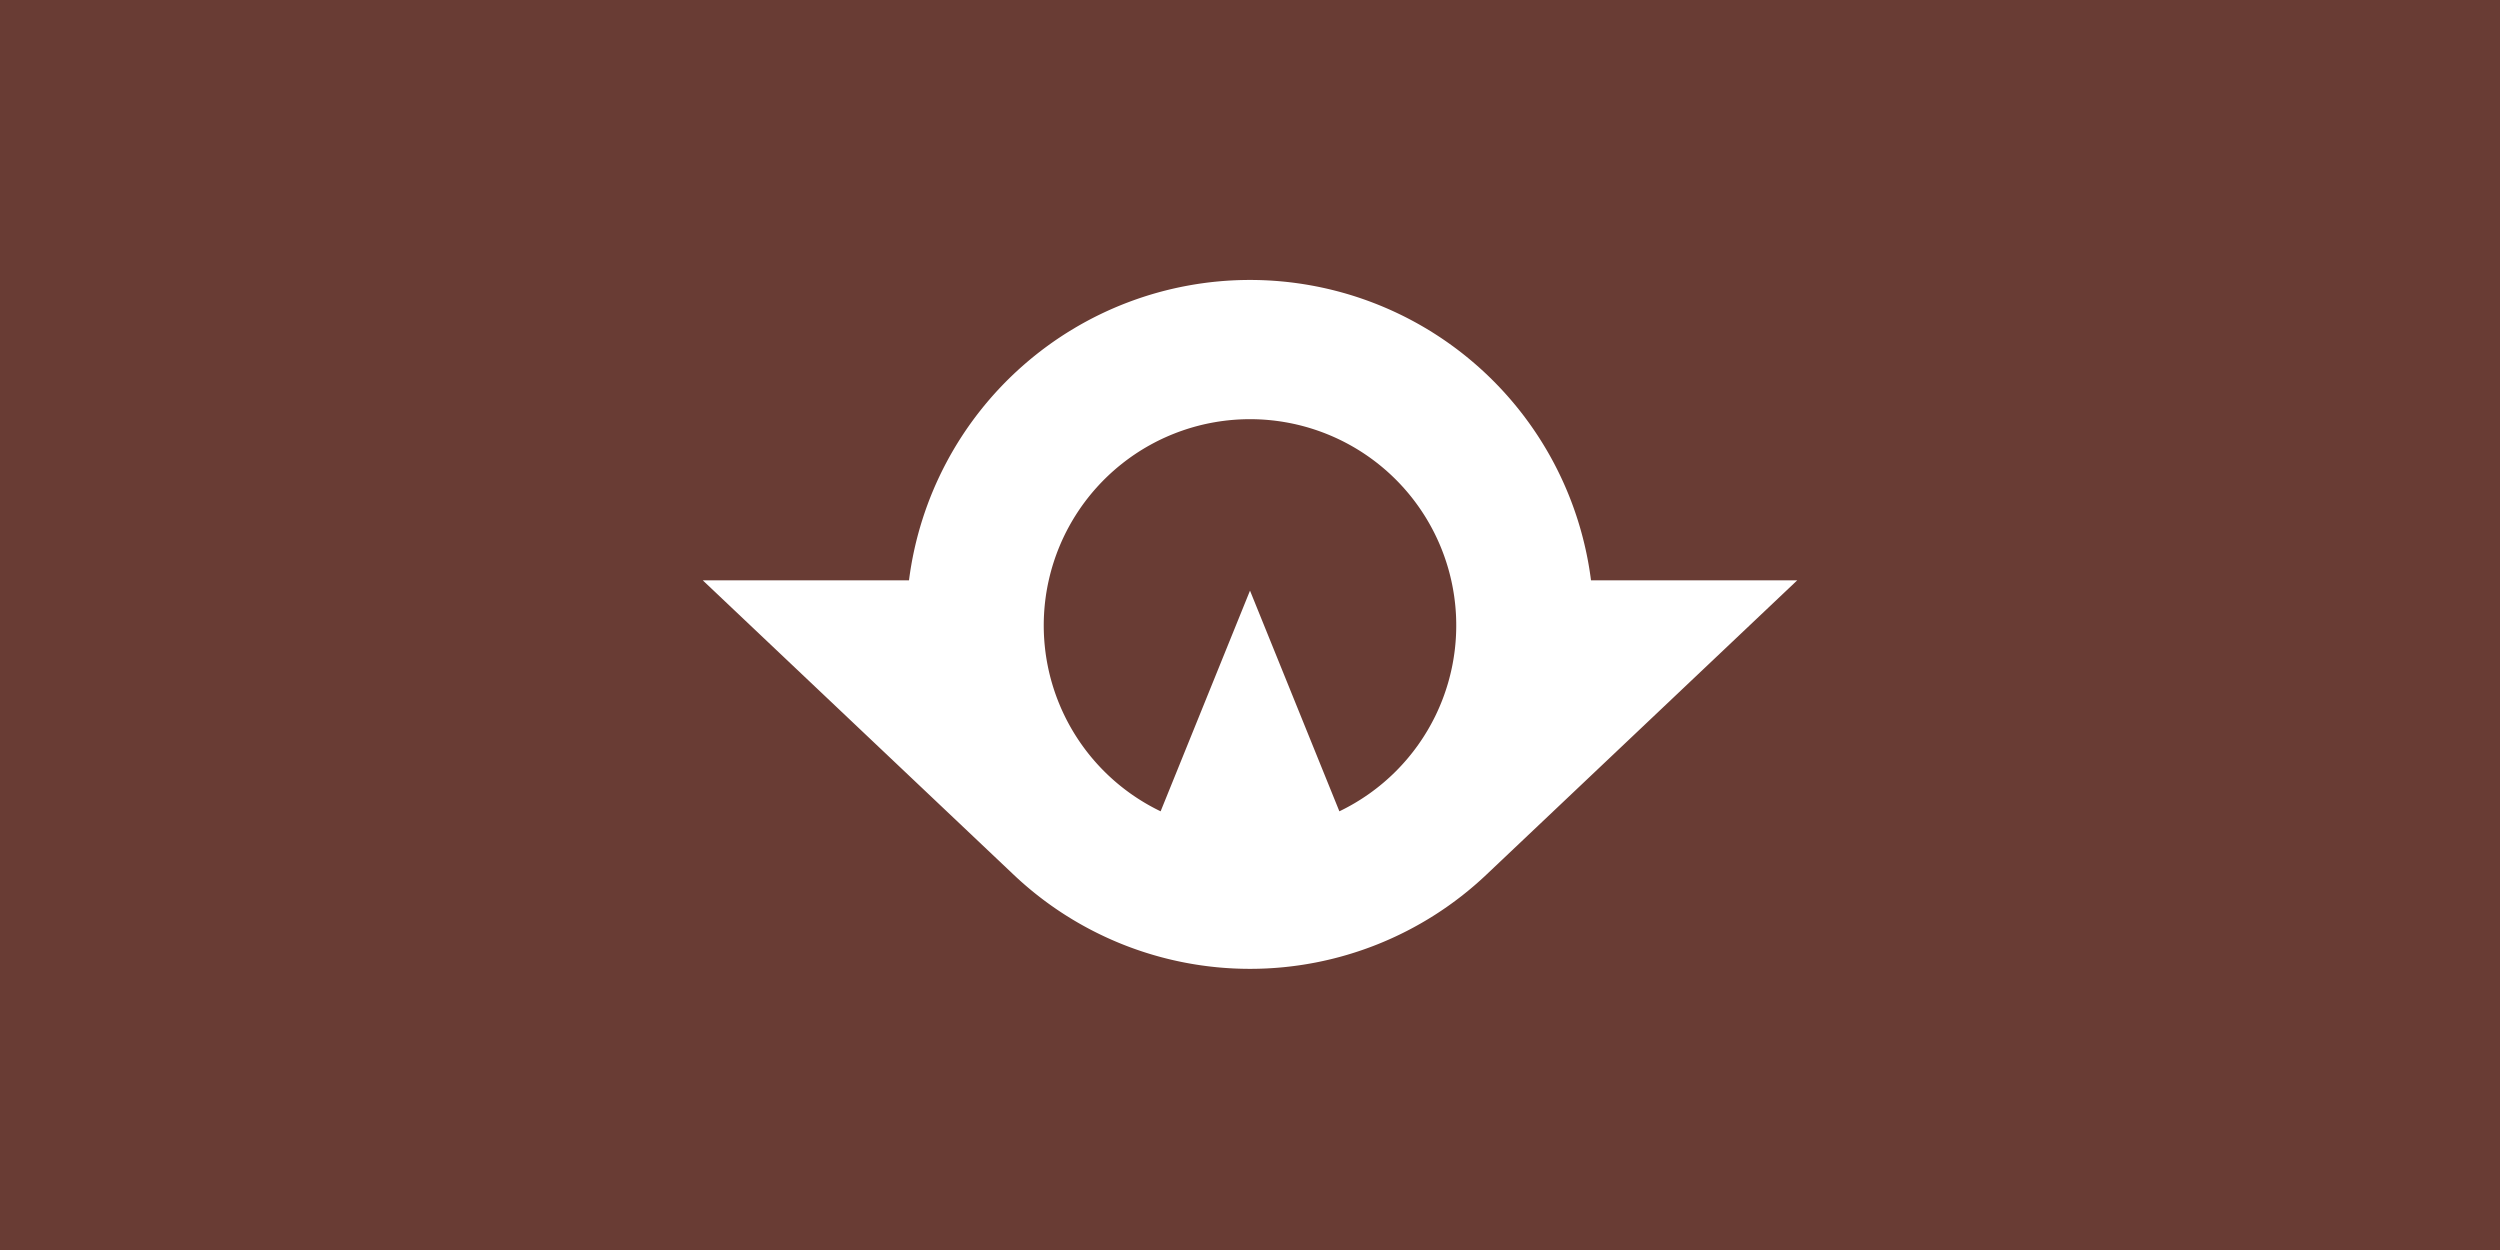 <?xml version="1.0"?>
<svg xmlns="http://www.w3.org/2000/svg" xmlns:xlink="http://www.w3.org/1999/xlink" version="1.1" width="720" height="360" viewBox="0 0 720 360">
<!-- Generated by Kreative Vexillo v1.0 -->
<style>
.brown{fill:rgb(105,60,52);}
.white{fill:rgb(255,255,255);}
</style>
<defs>
<path id="e" d="M -0.344 0.363 A 0.5 0.5 0.0 0 0 0.344 0.363 L 0.796 -0.065 H 0.496 A 0.5 0.5 0.0 0 0 -0.496 -0.065 H -0.796 Z M 0.0 -0.05 L -0.13 0.271 A 0.3 0.3 0.0 1 1 0.13 0.271 Z"/>
</defs>
<g>
<rect x="0" y="0" width="720" height="360" class="brown"/>
<use xlink:href="#e" transform="translate(360 180) scale(198 198) rotate(0)" class="white"/>
</g>
</svg>
